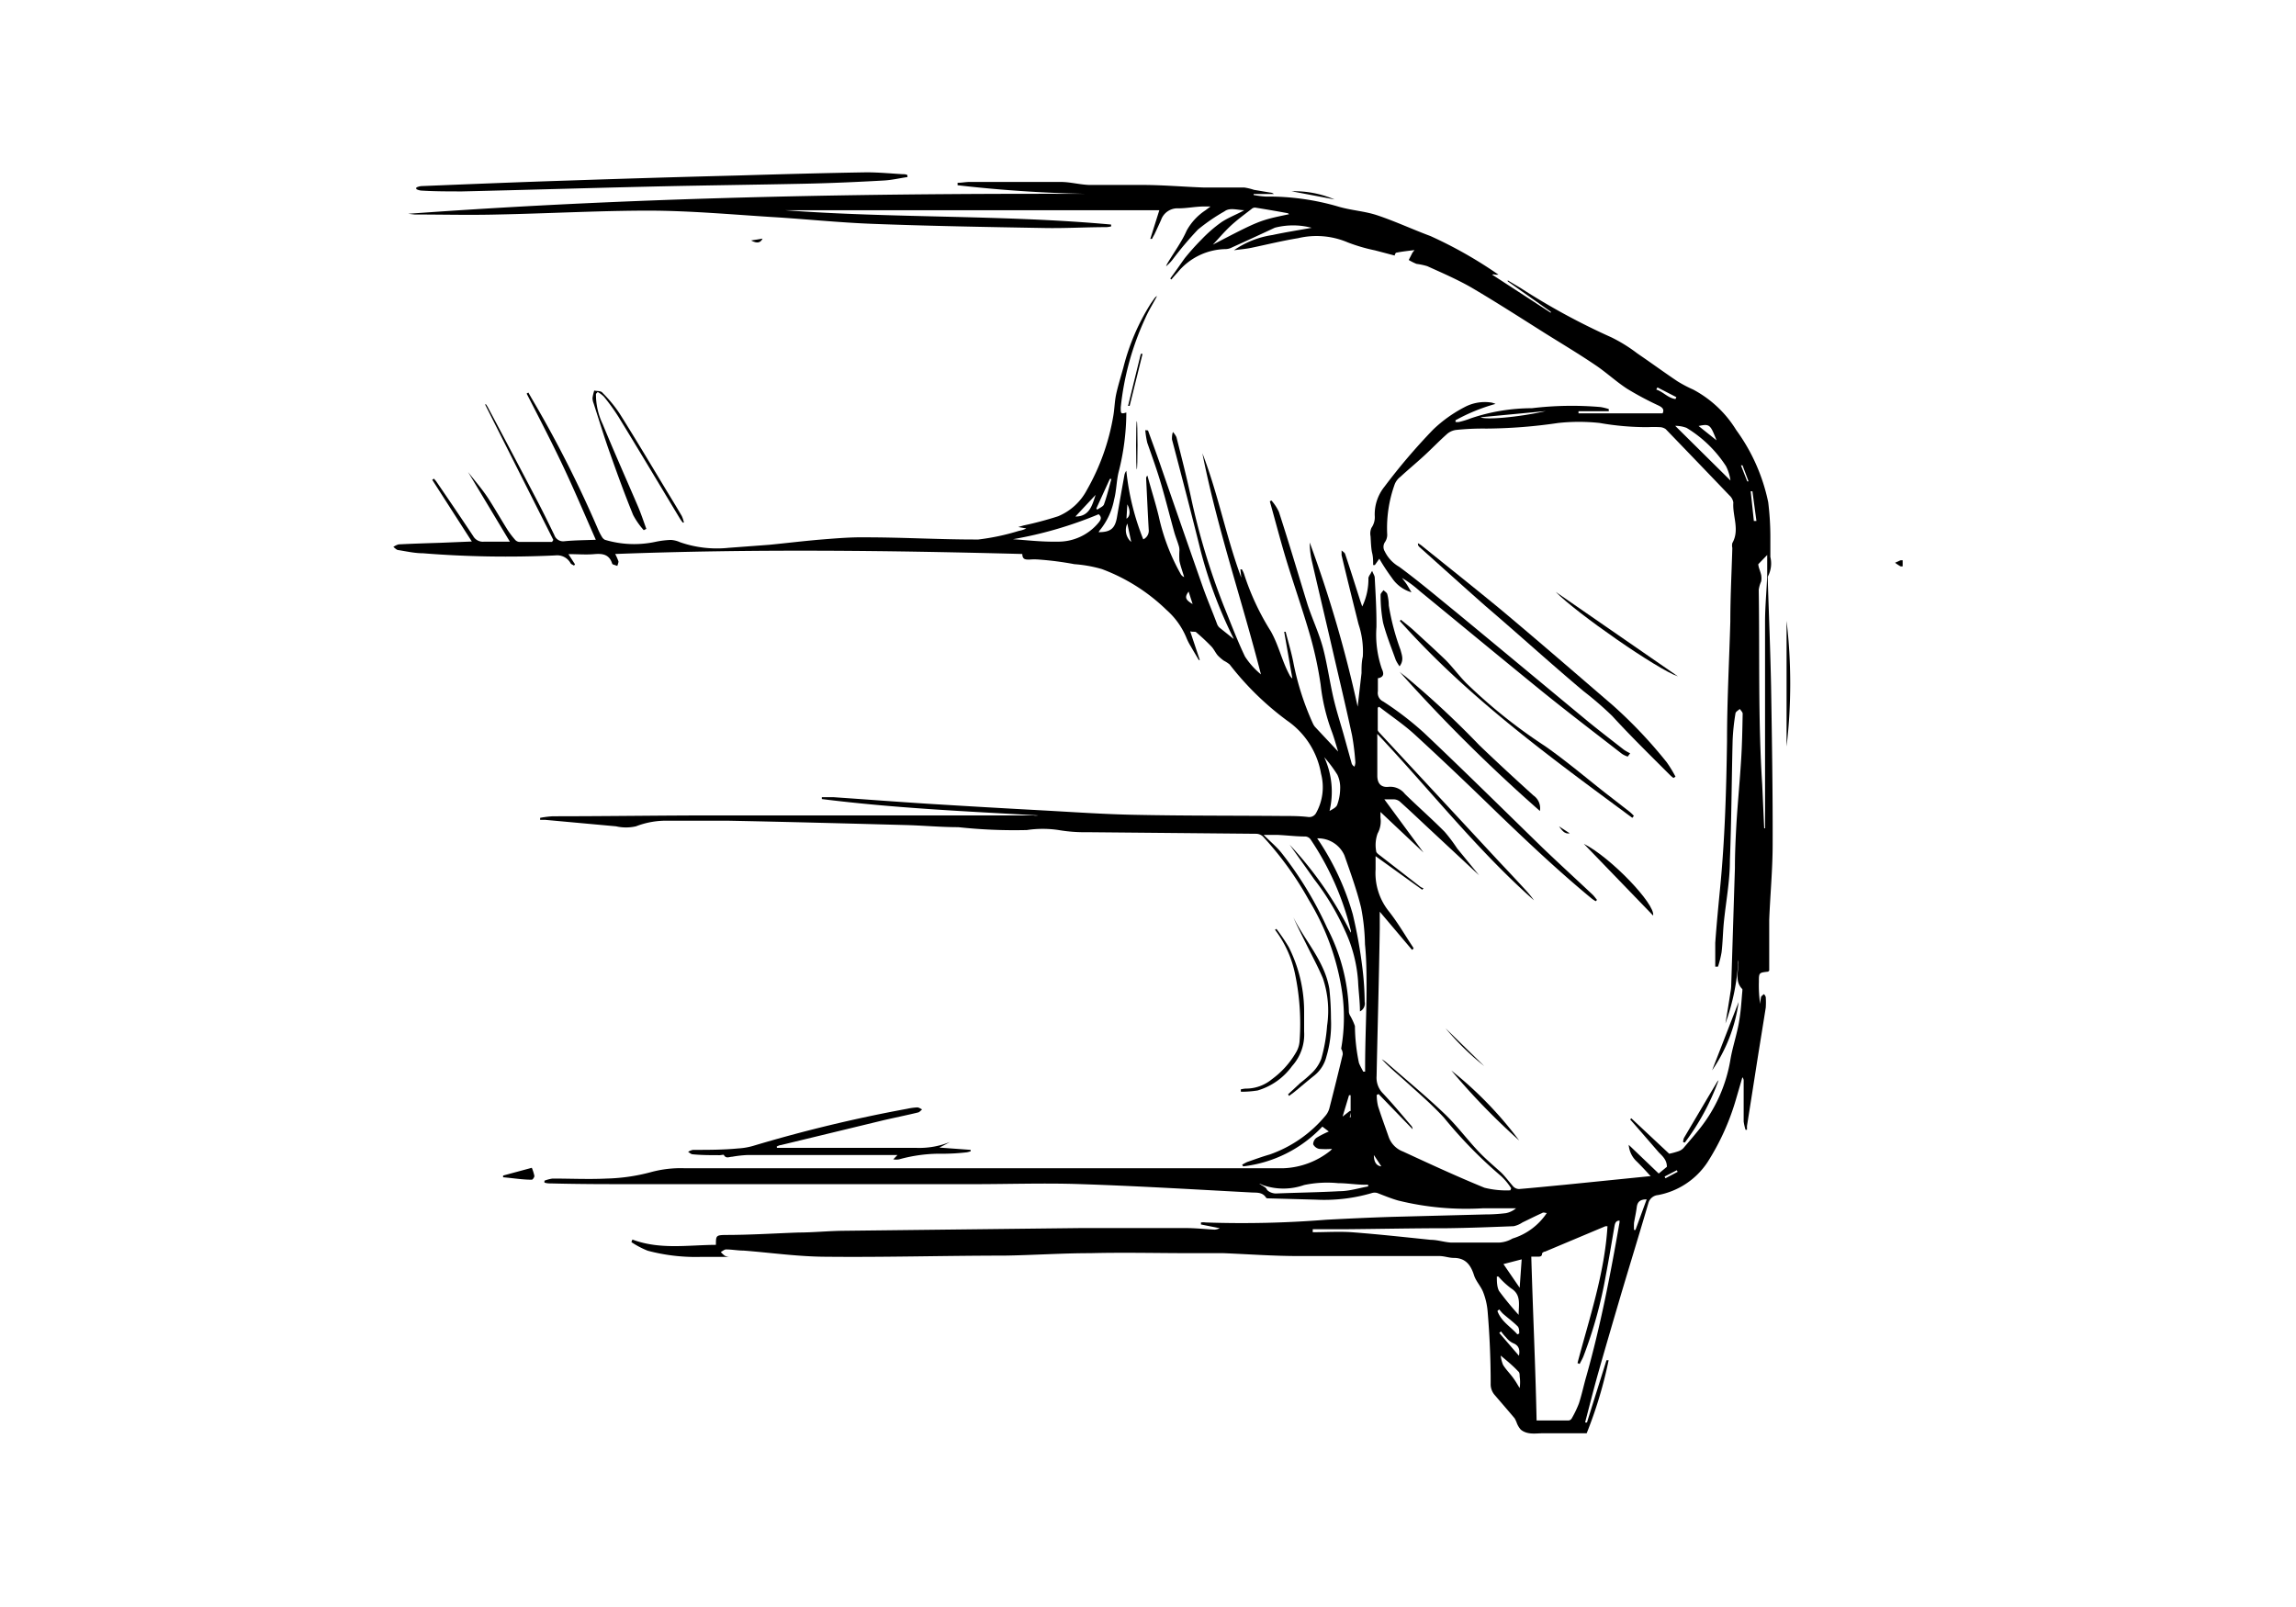 <svg id="Layer_1" data-name="Layer 1" xmlns="http://www.w3.org/2000/svg" viewBox="0 0 160 112" width="160mm" height="112mm" ><title>sketch</title><path d="M132.59,39.47a.37.37,0,0,1-.15,0,3.11,3.11,0,0,1-.38-.25l.38-.17.15,0Z"/><path d="M28.44,14.9c16.73-1.22,33.36-1.46,50-1.38a93.46,93.46,0,0,1-11.71-.61v-.17c.28,0,.56-.06.85-.06,2.11,0,4.22,0,6.33,0,.67,0,1.34.19,2,.21,1.23,0,2.46,0,3.69,0,1.44,0,2.88.13,4.32.18.94,0,1.87,0,2.8,0a4,4,0,0,1,.66.16l1.13.19a.41.41,0,0,1,.26.1H87.36v.07a6.32,6.32,0,0,0,.86.11,17.26,17.26,0,0,1,5.05.7c.87.26,1.8.31,2.66.59,1.27.42,2.51,1,3.75,1.46a29.93,29.93,0,0,1,4.74,2.69,1,1,0,0,1-.23,0,.33.33,0,0,0-.21,0l4.09,2.66,0-.07-3-2.12,0-.07.89.53a47.2,47.2,0,0,0,6.33,3.44,10.79,10.79,0,0,1,1.82,1.13c.93.63,1.84,1.3,2.78,1.93a8.86,8.86,0,0,0,1.1.58,7.83,7.83,0,0,1,3,2.82A13,13,0,0,1,123.22,35a19.85,19.85,0,0,1,.15,2.44c0,.46,0,.92,0,1.38a1.92,1.92,0,0,1-.18,1.37c0,.06,0,.17,0,.26.08,2.46.18,4.91.23,7.37.06,3.67.12,7.34.11,11,0,1.76-.17,3.53-.24,5.29,0,1.05,0,2.1,0,3.14v.4l-.08.07c-.64.07-.64.07-.64.72a8.73,8.73,0,0,0,.09,1.53,3.55,3.55,0,0,1,.06-.47c0-.07.11-.12.16-.19s.16.12.17.19a5.78,5.78,0,0,1,0,.72c-.2,1.27-.41,2.54-.61,3.81-.23,1.48-.47,3-.7,4.45l0,.26-.1,0a3.9,3.9,0,0,1-.13-.57c0-.93,0-1.86,0-2.8a.38.38,0,0,0-.09-.29c-.14.49-.29,1-.43,1.48a16.85,16.85,0,0,1-2,4.44,5.3,5.3,0,0,1-3.45,2.29.76.76,0,0,0-.67.56c-.61,2.08-1.25,4.16-1.87,6.24-.55,1.87-1.1,3.74-1.63,5.61-.32,1.14-.61,2.29-.91,3.44l.13,0,1.36-4.34.15,0a29.75,29.75,0,0,1-1.53,5.09h-3c-.54,0-1.12.13-1.59-.25a1.48,1.48,0,0,1-.27-.44,2.21,2.21,0,0,0-.16-.35c-.47-.56-.95-1.11-1.42-1.66a1.14,1.14,0,0,1-.25-.76q0-2.49-.21-5a4.76,4.76,0,0,0-.32-1.39c-.16-.4-.5-.75-.63-1.16-.23-.72-.59-1.21-1.42-1.21-.32,0-.65-.13-1-.13-3.27,0-6.55,0-9.83,0-1.73,0-3.47-.13-5.21-.2l-2.22,0c-2.36,0-4.71-.06-7.06,0-2,0-4,.14-6,.17-4.1,0-8.21.12-12.31.08-2,0-3.9-.28-5.85-.43-.4,0-.81-.08-1.22-.08-.12,0-.24.11-.37.18a1.73,1.73,0,0,0,.28.26.88.88,0,0,0,.31.08c-.64,0-1.34,0-2,0a13,13,0,0,1-3.68-.43A6.08,6.08,0,0,1,44,86.57l.07-.18c1.91.72,3.87.38,5.82.37,0-.63,0-.68.67-.69,1.7,0,3.4-.11,5.1-.17,1,0,2.07-.11,3.11-.12l16.5-.19c2.46,0,4.91,0,7.37,0,.65,0,1.3.07,2,.11A.94.94,0,0,0,85,85.6l-1.31-.26V85.2a1.24,1.24,0,0,1,.33,0,73.62,73.62,0,0,0,8.4-.19c1.52-.08,3-.15,4.56-.2l6.52-.17a11.76,11.76,0,0,0,1.45-.09,1.58,1.58,0,0,0,.7-.34c-.76,0-1.52,0-2.28,0a19.78,19.78,0,0,1-5.94-.54c-.49-.14-1-.35-1.44-.52a.66.66,0,0,0-.39,0,11.75,11.75,0,0,1-3.91.46l-3.29-.09c-.06,0-.15,0-.18-.06-.25-.39-.67-.33-1-.35-3.95-.21-7.9-.45-11.85-.58-2.52-.09-5,0-7.56,0H44.26c-1.93,0-3.86,0-5.79-.05-.18,0-.35,0-.53-.06l0-.13a2.4,2.4,0,0,1,.57-.15c1.25,0,2.51.06,3.76,0a13.07,13.07,0,0,0,3.06-.44,7.88,7.88,0,0,1,2.35-.28l39.09,0c.89,0,1.79,0,2.68,0a5.56,5.56,0,0,0,3.27-1.23s.08-.09.11-.12a5.52,5.52,0,0,1-.91,0,.61.61,0,0,1-.41-.32.57.57,0,0,1,.23-.45,6.37,6.37,0,0,1,.86-.44l-.45-.34a9,9,0,0,1-5.52,2.77l-.07-.12c.12-.06.24-.14.37-.19.52-.18,1-.36,1.56-.52a8.86,8.86,0,0,0,3.91-2.74,1.35,1.35,0,0,0,.24-.48q.48-1.87.93-3.75a.7.7,0,0,0-.11-.4,12.52,12.52,0,0,0,0-4.36,17.12,17.12,0,0,0-2.25-6A23,23,0,0,0,88,58.29a.72.72,0,0,0-.47-.18L75.77,58a10.75,10.75,0,0,1-2-.15,7.44,7.44,0,0,0-2.21,0,36.26,36.26,0,0,1-4.78-.2c-1.24,0-2.48-.12-3.72-.15-4.09-.11-8.19-.22-12.28-.3-1.4,0-2.81,0-4.22,0a5.79,5.79,0,0,0-2.24.39,3.1,3.1,0,0,1-1.39,0l-4.93-.45-.36,0V57a6.76,6.76,0,0,1,.89-.11c3.77,0,7.55-.06,11.32-.06,7.39,0,14.77,0,22.15,0a1,1,0,0,0,.35,0c-5-.28-10.07-.51-15.08-1.14v-.13c.27,0,.54,0,.81,0,2.2.15,4.41.32,6.62.46q3.89.24,7.77.45c2.23.12,4.45.28,6.67.32,3.42.07,6.84.05,10.25.08.59,0,1.18,0,1.77.07a.54.54,0,0,0,.56-.29,3.69,3.69,0,0,0,.34-2.72,5.66,5.66,0,0,0-2.37-3.71,20.28,20.28,0,0,1-4-3.91,2.3,2.3,0,0,0-.4-.26,3.09,3.09,0,0,1-.43-.37c-.16-.19-.27-.44-.44-.62a14.11,14.11,0,0,0-1.07-1c-.06-.06-.19,0-.41-.06L83.61,46l-.07,0c-.18-.31-.37-.62-.55-.94a4,4,0,0,1-.33-.65,5.26,5.26,0,0,0-1.37-1.9,12.94,12.94,0,0,0-4.51-2.85,9.24,9.24,0,0,0-1.91-.34A22.16,22.16,0,0,0,72.42,39a4,4,0,0,0-.69,0c-.27,0-.48,0-.49-.39-9.45-.25-18.89-.36-28.37,0a3.78,3.78,0,0,1,.23.52c0,.09-.05.21-.08.31l-.3-.1a.13.13,0,0,1-.07-.09c-.21-.62-.67-.68-1.24-.63s-1.14,0-1.8,0l.46.71-.07.09c-.08-.06-.2-.09-.24-.17a1.07,1.07,0,0,0-1.07-.54,72.6,72.6,0,0,1-9.21-.15c-.57,0-1.14-.13-1.71-.22-.13,0-.24-.14-.36-.22a1.15,1.15,0,0,1,.37-.18c1-.05,1.94-.08,2.91-.11l2.19-.09-2.76-4.3.12-.08c.06.08.13.14.18.22.86,1.26,1.72,2.52,2.56,3.79a.77.77,0,0,0,.76.38c.57,0,1.14,0,1.79,0L32.62,32.9l0,0c.48.62,1,1.21,1.42,1.86s.85,1.4,1.28,2.09a5.68,5.68,0,0,0,.55.74.46.46,0,0,0,.31.18c.76,0,1.53,0,2.29,0l.09-.14-4.76-9.45.07,0c.05.08.1.15.14.23q1.76,3.3,3.49,6.61c.39.75.76,1.51,1.13,2.27a.65.65,0,0,0,.71.43c.71-.07,1.42-.07,2.18-.1-.78-1.77-1.51-3.5-2.31-5.19s-1.67-3.36-2.51-5l.12-.07.21.37a80.86,80.86,0,0,1,4.68,9.24,4.23,4.23,0,0,0,.25.47.54.54,0,0,0,.19.18,7.08,7.08,0,0,0,3.54.14,6.27,6.27,0,0,1,1.06-.13,1.83,1.83,0,0,1,.64.16,7.82,7.82,0,0,0,3.39.39l2.82-.21c1.22-.12,2.44-.27,3.66-.37,1-.08,2.06-.17,3.09-.15,2.61,0,5.22.16,7.83.15A16,16,0,0,0,71,37a1.86,1.86,0,0,0,.52-.17l-.56-.1.38-.11a24.2,24.2,0,0,0,2.4-.64,4,4,0,0,0,2-1.83A15.62,15.62,0,0,0,77.58,29c.09-.51.09-1,.2-1.52s.33-1.24.5-1.85a15.35,15.35,0,0,1,1.93-4.5l.24-.34a.56.56,0,0,1,.18-.16c-.27.52-.58,1-.82,1.55a19.52,19.52,0,0,0-1.71,6.22c0,.42,0,.47.39.35a17,17,0,0,1-.55,4.2c-.14.61-.14,1.25-.3,1.86a4.79,4.79,0,0,1-1,2.15.74.74,0,0,0-.08.13c.82,0,1.13-.25,1.27-1,.17-1,.35-2,.53-3a.78.78,0,0,1,.13-.28,17.71,17.71,0,0,0,1.18,4.78.66.66,0,0,0,.38-.68c-.07-1.19-.12-2.38-.18-3.56a.24.24,0,0,1,.09-.2c.27,1,.56,1.89.79,2.84a14.43,14.43,0,0,0,1.52,4,.47.47,0,0,0,.25.23c-.11-.38-.25-.75-.33-1.13a5.7,5.7,0,0,1,0-.72,1,1,0,0,0-.05-.34c-.09-.31-.22-.62-.31-.94-.3-1.08-.57-2.16-.88-3.23s-.65-2-1-3a6.21,6.21,0,0,1-.14-.88L80,30c.27.75.55,1.5.81,2.25q1.49,4.32,3,8.63c.31.88.68,1.74,1,2.6a.65.65,0,0,0,.17.26l1.25,1-.12.15c-.07-.17-.12-.34-.2-.5a31.52,31.52,0,0,1-2.24-6c-.64-2.59-1.32-5.18-2-7.77,0,0,0-.05,0-.07s0-.29.07-.44a1.56,1.56,0,0,1,.24.35c.35,1.37.7,2.75,1,4.13a48.35,48.35,0,0,0,2.3,7.64c.48,1.18.93,2.38,1.48,3.53A5.44,5.44,0,0,0,87.87,47c-1.32-5.16-3.05-10.19-4.08-15.41,1.1,2.83,1.65,5.82,2.71,8.67l-.06-.58.1,0a1.77,1.77,0,0,1,.15.31A17.55,17.55,0,0,0,88.56,44c.56,1,.75,2,1.28,3a.8.8,0,0,0,.22.29l-.57-3.26.1,0c.18.7.39,1.39.53,2.09a19.07,19.07,0,0,0,1.37,4.3,1.09,1.09,0,0,0,.14.23l1.62,1.73c-.17-.55-.29-1-.47-1.47a13.66,13.66,0,0,1-.75-3.2,26.52,26.52,0,0,0-.7-3.3c-.52-1.82-1.15-3.6-1.7-5.41-.41-1.35-.76-2.71-1.14-4.06l.11-.06a3.27,3.27,0,0,1,.52.79c.7,2.15,1.34,4.32,2,6.47.33,1,.8,2,1.07,3s.46,2.3.72,3.45c.23,1,.53,1.89.79,2.84l.48,1.73a.4.4,0,0,0,.21.27,1.07,1.07,0,0,0,.06-.29,17.11,17.11,0,0,0-.23-1.89c-.43-2-.91-4-1.37-6s-.95-4.06-1.42-6.1a5.92,5.92,0,0,1-.16-1.34,86.68,86.68,0,0,1,3.34,11.44l.27-2.34c0-.38,0-.77.09-1.15a6,6,0,0,0-.3-2.26c-.4-1.6-.8-3.2-1.18-4.81,0-.1,0-.22,0-.33.08.08.22.15.25.26.37,1.09.71,2.19,1.06,3.28l.13.37a4.42,4.42,0,0,0,.43-2A.9.9,0,0,1,95.5,40a1.58,1.58,0,0,1,.12-.21c.09.23.18.34.18.47.06,1.14.13,2.29.12,3.44a7.32,7.32,0,0,0,.37,2.9c.12.27.21.55-.21.66l-.06,0c0,.31,0,.61,0,.92a.66.66,0,0,0,.37.71,21.77,21.77,0,0,1,2.85,2.19c2.78,2.63,5.5,5.32,8.25,8,1.16,1.11,2.34,2.19,3.5,3.28.11.11.2.24.3.36l-.09.09a2.4,2.4,0,0,1-.31-.21c-2.3-1.9-4.47-3.95-6.6-6-1.89-1.84-3.8-3.66-5.74-5.44-.76-.69-1.63-1.27-2.44-1.9l-.1.06c0,.52,0,1,0,1.55,0,.07.08.16.14.22L104.42,60c.65.69,1.3,1.38,1.94,2.08a7.18,7.18,0,0,1,.54.67c-4-3.54-7.26-7.72-10.92-11.6a2.06,2.06,0,0,0,0,.26c0,.88,0,1.76,0,2.65,0,.52.24.83.77.78a1.29,1.29,0,0,1,1.15.49c.92.9,1.88,1.74,2.78,2.65a11.31,11.31,0,0,1,.87,1.16c.51.62,1,1.22,1.52,1.86L99.42,57.6c-.63-.59-1.25-1.18-1.89-1.75a.69.69,0,0,0-.4-.14c-.23,0-.46,0-.66,0l2.73,3.71,0,0-3-2.83c0,.13,0,.26,0,.39A1.76,1.76,0,0,1,96,58.09a2.39,2.39,0,0,0-.1,1.23c0,.13.23.27.38.39L99,61.82a1.21,1.21,0,0,0,.2.09l-.09.1-3.25-2.34c0,.38,0,.65,0,.92a4.26,4.26,0,0,0,.92,2.92c.62.78,1.12,1.65,1.67,2.48a.67.67,0,0,1,.06.12l-.11.09-2.25-2.66c0,.4,0,.79,0,1.18C96.1,68.13,96,71.55,95.93,75a1.55,1.55,0,0,0,.44,1.2c.68.72,1.31,1.48,1.95,2.23a.4.4,0,0,1,.12.27l-2.37-2.45-.13.06a3.39,3.39,0,0,0,.09.78c.23.73.5,1.45.75,2.17a1.69,1.69,0,0,0,1,1c1.88.87,3.76,1.74,5.67,2.52a6.26,6.26,0,0,0,1.8.18l.06-.14a4.42,4.42,0,0,0-.69-.84,31.39,31.39,0,0,1-4-4.09C99.8,77,98.89,76.21,98,75.41c-.57-.52-1.17-1-1.71-1.59a3,3,0,0,1,.29.2c1.36,1.19,2.77,2.35,4.08,3.6.85.81,1.56,1.77,2.36,2.62.49.52,1.06,1,1.57,1.46.31.3.57.66.87,1a.58.58,0,0,0,.4.17c1.08-.09,2.14-.2,3.21-.3l5.84-.59.12,0c-.31-.35-.63-.69-.94-1a1.77,1.77,0,0,1-.59-1.19l2.09,2,.57-.47c0-.47-.29-.73-.56-1-.66-.76-1.32-1.53-2-2.3l.08-.08,2.64,2.47a5.07,5.07,0,0,0,.63-.17.89.89,0,0,0,.35-.21c.4-.47.8-.93,1.18-1.41a10.47,10.47,0,0,0,2.11-4.79c.15-.87.44-1.71.59-2.57s.17-1.47.24-2.21c0,0,0-.09,0-.11-.51-.51-.3-1.14-.28-1.74a.75.75,0,0,0,0-.29,15.45,15.45,0,0,1-.9,4.42c.12-.73.24-1.45.35-2.18a3,3,0,0,0,.05-.42c.09-2.74.17-5.47.26-8.21,0-1.06.05-2.12.11-3.18.09-1.45.23-2.89.32-4.34.07-1.09.09-2.17.11-3.26,0-.11-.13-.22-.2-.33-.1.1-.29.19-.3.31a15.11,15.11,0,0,0-.2,1.9c-.07,2.78-.08,5.57-.19,8.36,0,1.47-.29,2.93-.43,4.39-.06.66-.07,1.33-.15,2a6.71,6.71,0,0,1-.25,1l-.19,0c0-.55,0-1.11,0-1.66.09-1.25.21-2.5.33-3.74.34-3.43.44-6.87.49-10.31,0-2.78.15-5.55.23-8.33,0-1.71.09-3.42.14-5.14a.77.77,0,0,1,0-.34c.53-.93,0-1.89.07-2.83a.84.84,0,0,0-.27-.49q-2.22-2.32-4.44-4.62a.75.75,0,0,0-.42-.14,7.3,7.3,0,0,0-.81,0,19,19,0,0,1-3.37-.29,13.39,13.39,0,0,0-2.9,0,35.78,35.78,0,0,1-5,.39,17.92,17.92,0,0,0-2.07.09,1.21,1.21,0,0,0-.64.26c-.58.51-1.11,1.07-1.68,1.59s-1.07.93-1.6,1.42a1.24,1.24,0,0,0-.39.5,9,9,0,0,0-.53,3.54.9.9,0,0,1-.17.53.6.6,0,0,0,0,.63,2.48,2.48,0,0,0,1,1.07c1.36,1,2.67,2.11,4,3.19,3.08,2.54,6.14,5.09,9.22,7.64.8.65,1.62,1.28,2.44,1.92a3.14,3.14,0,0,0,.44.25l-.17.23a1.64,1.64,0,0,1-.4-.19c-1.84-1.43-3.69-2.84-5.5-4.3-2.88-2.34-5.74-4.71-8.61-7.06a8,8,0,0,0-1.22-.9c.11.15.22.28.32.43s.19.32.34.57a2.47,2.47,0,0,1-1.36-1,14.08,14.08,0,0,1-.88-1.34l-.31.44h-.12c0-.28,0-.56-.07-.84s-.09-.78-.11-1.16a1,1,0,0,1,.06-.59,1.29,1.29,0,0,0,.23-.86,3.07,3.07,0,0,1,.67-2,42.35,42.35,0,0,1,3.41-4,9.44,9.44,0,0,1,2.17-1.55,3,3,0,0,1,1.9-.32,1.64,1.64,0,0,1,.27.09,12.85,12.85,0,0,0-2.79,1.14l0,.12a1,1,0,0,0,.24,0,5.85,5.85,0,0,0,.84-.26,13.32,13.32,0,0,1,4.24-.7,23.25,23.25,0,0,1,4.79-.08,4,4,0,0,1,.57.14v.15H110v.15h5.86c.13-.27,0-.41-.29-.55a21.85,21.85,0,0,1-2.19-1.17c-.78-.51-1.47-1.16-2.24-1.67-1.11-.75-2.26-1.44-3.4-2.15-1.73-1.09-3.45-2.2-5.22-3.24-1-.57-2-1-3.06-1.48a4.77,4.77,0,0,0-.75-.16,3.89,3.89,0,0,1-.54-.27l.26-.51.14-.18c-.48.06-.87.1-1.26.18-.07,0-.12.18-.12.2l-1.37-.36a12,12,0,0,1-1.91-.56,5.54,5.54,0,0,0-3.45-.29c-1.11.18-2.2.45-3.3.68-.36.07-.72.1-1.17.16a6.33,6.33,0,0,1,2.68-1.06c.92-.2,1.85-.34,2.77-.51,0,0,0,0-.06,0a5.08,5.08,0,0,0-2.54,0q-1.52.71-3,1.38a1,1,0,0,1-.4.11,4.42,4.42,0,0,0-3.38,1.63c-.15.16-.29.32-.43.49l-.08-.07c.35-.47.68-.95,1-1.4a16.88,16.88,0,0,1,1.2-1.34,9.51,9.51,0,0,1,1.36-1.18c.49-.33,1.07-.54,1.6-.84-.46,0-1-.21-1.38.08A13,13,0,0,0,83.48,16a23.92,23.92,0,0,0-1.78,2.11,3.09,3.09,0,0,1-.44.45,1.21,1.21,0,0,1,.09-.2c.45-.76,1-1.5,1.34-2.28A4,4,0,0,1,84,14.66l.36-.27h-.44c-.6,0-1.2.13-1.8.13a1.21,1.21,0,0,0-1.21.81c-.15.34-.31.68-.46,1-.06.11-.12.21-.17.32l-.12,0,.63-2H54.68c7.57.57,15.18.31,22.75,1v.13a1.88,1.88,0,0,1-.33.05c-1.45,0-2.91.09-4.37.06-4-.07-8-.14-11.94-.29-2.36-.09-4.72-.34-7.08-.48-2.81-.18-5.62-.43-8.43-.44-3.54,0-7.08.2-10.62.27-1.92.05-3.84,0-5.76,0ZM107.08,99h2.24a.3.3,0,0,0,.2-.13,7.36,7.36,0,0,0,.51-1.06c.2-.61.33-1.25.51-1.87,1-3.54,1.69-7.14,2.32-10.75,0,0,0-.07,0-.12-.31,0-.33.27-.37.49-.19,1.1-.37,2.2-.58,3.29a30.37,30.37,0,0,1-1.57,5.69c-.07.17-.17.34-.26.52l-.15-.06c.83-3.15,1.89-6.25,2.09-9.54l-.14,0-4.21,1.77c-.08,0-.2.08-.21.14,0,.25-.22.21-.38.21h-.37C106.82,91.42,107,95.17,107.08,99ZM89.87,58.87A25.85,25.85,0,0,1,94.13,65a.24.24,0,0,0,0-.16,19.67,19.67,0,0,0-2.81-6.35.49.49,0,0,0-.34-.19c-.64,0-1.28-.08-1.92-.11-.32,0-.64,0-1,0,.44.44.86.79,1.21,1.21a25.28,25.28,0,0,1,3.21,5.26A13.32,13.32,0,0,1,94,70.54a.68.68,0,0,0,.1.27,4.35,4.35,0,0,1,.32.7,13,13,0,0,0,.28,2.57c.08.21.2.41.3.61l.13,0c0-.11,0-.22,0-.33,0-1.78.09-3.55.1-5.33,0-1.07,0-2.15-.11-3.22a14.52,14.52,0,0,0-.27-2.55c-.3-1.23-.74-2.44-1.16-3.64a2,2,0,0,0-1.9-1.19l.13.19a18.31,18.31,0,0,1,2.35,5.1,33.48,33.48,0,0,1,.67,3.73,20.81,20.81,0,0,1,.16,2.37.61.61,0,0,1-.33.67c0-.7-.1-1.4-.13-2.09a9.89,9.89,0,0,0-.9-3.51,17.35,17.35,0,0,0-2.16-3.61C91,60.45,90.43,59.66,89.87,58.87Zm17.92,25.67c-.11,0-.24-.07-.32,0-.47.21-.92.44-1.38.66a1.71,1.71,0,0,1-.61.26c-1.53.06-3.07.12-4.6.14-2.36,0-4.71.05-7.06.07-.78,0-1.56,0-2.34,0v.21c.91,0,1.82-.06,2.72,0,1.84.14,3.67.34,5.5.53.47,0,.93.16,1.4.19,1.13,0,2.26,0,3.4,0a2.05,2.05,0,0,0,.9-.28A4.41,4.41,0,0,0,107.79,84.54Zm15.15-26.81H123v-.95c0-4.48,0-9,0-13.43,0-1.09.11-2.17.15-3.25,0-.47,0-.93,0-1.42l-.62.64c0,.2.14.48.2.76a1.31,1.31,0,0,1,0,.44,2.19,2.19,0,0,0-.17.59c.07,4.51-.05,9,.24,13.54C122.85,55.67,122.89,56.7,122.94,57.73ZM70.59,37.58c1,.07,2,.19,3.07.17a3.64,3.64,0,0,0,2.9-1.33c.17-.21.23-.38,0-.58A27.78,27.78,0,0,1,70.59,37.58ZM87.75,82.49c.23.17.45.24.52.39s.37.3.64.3c1.48-.06,3-.08,4.43-.16.69,0,1.36-.22,2-.33v-.12a1.29,1.29,0,0,0-.19,0c-.64,0-1.28-.11-1.91-.11a7.8,7.8,0,0,0-2.36.13,4.34,4.34,0,0,1-2.89,0A1.38,1.38,0,0,0,87.75,82.49Zm32.84-49a3.15,3.15,0,0,0-.31-1,8.55,8.55,0,0,0-2.75-2.67,2.13,2.13,0,0,0-.79-.14ZM89.83,14.93s-.06-.06-.09-.07c-.75-.14-1.51-.27-2.26-.39a.35.35,0,0,0-.27.1c-.49.38-1,.75-1.46,1.18s-.86.91-1.23,1.3C87.77,15.36,87.77,15.36,89.83,14.93Zm16,76.72c0-.75.19-1.41-.53-1.86a5.67,5.67,0,0,1-.88-.82l-.11,0c0,.32,0,.71.15,1A21.15,21.15,0,0,0,105.84,91.65ZM92.28,52.77a5.76,5.76,0,0,1,.37,3.75c.22-.13.46-.24.53-.42A3.32,3.32,0,0,0,93.39,55a2.09,2.09,0,0,0-.19-1A9.37,9.37,0,0,0,92.28,52.77Zm13.76,35-1.27.33,1.13,1.65Zm-1.47,6.72v-.1a2.51,2.51,0,0,0,.17.73c.2.33.49.61.72.93s.29.46.44.69a2.79,2.79,0,0,0,0-.81c0-.12,0-.28-.1-.35C105.43,95.18,105,94.83,104.57,94.47Zm10.18-10.9c-.43,0-.64.15-.69.54s-.13.73-.19,1.09a4.17,4.17,0,0,0,0,.5h.1ZM76.4,35.44l.06.08c.16-.12.41-.21.47-.36.21-.58.35-1.18.52-1.78l-.11,0ZM105.74,93l.13-.06c0-.17,0-.4-.12-.51-.31-.31-.67-.57-1-.86-.1-.09-.18-.2-.28-.31l-.12.11C104.62,92.12,105.3,92.48,105.74,93Zm-2.56-63.92c.32.2,2.66,0,4.54-.43ZM76.35,34.49,74.94,36C75.93,36,76.11,35.21,76.35,34.49Zm43.27-3.8c-.43-1.09-.47-1.17-1.25-1Zm-13.77,63.8c.08-.42,0-.72-.41-.88a1.3,1.3,0,0,1-.47-.38,3.91,3.91,0,0,1-.37-.44l-.12.11ZM94.06,77.87h.06V76.33l-.11,0-.45,1.49.5-.39.08,0Zm28.06-43.63H122l.22,2.07.18,0ZM115.5,27l-.08.15c.48.15.82.6,1.34.66l.06-.13ZM78.83,37.77l-.27-1.28A1.08,1.08,0,0,0,78.83,37.77Zm4,3.46c-.29.39-.23.57.28.87ZM95.74,80.5c0,.46.16.75.52.79ZM78.5,36.15c.28-.17.27-.6.06-1Zm43.26-2.6.09,0-.42-1.12-.11,0Zm-4.85,48.12-.06-.11L116,82l.06.12Z"/><path d="M63.24,12.34c-.55.08-1.1.21-1.65.24-1.78.1-3.55.18-5.33.22-3.72.08-7.44.12-11.16.21-4.3.1-8.59.23-12.89.33-1,0-1.92,0-2.88-.06a1,1,0,0,1-.32-.1v-.11a1.08,1.08,0,0,1,.35-.1c3.44-.14,6.87-.28,10.31-.39q5.89-.2,11.78-.35c3-.09,5.95-.17,8.93-.22.84,0,1.68.08,2.53.13.11,0,.21,0,.32.06Z"/><path d="M54.14,80l.25,0h8.52c.31,0,.61,0,.92,0a5.7,5.7,0,0,0,2.37-.41l-.29.16-.45.23,2.18.16v.1a2,2,0,0,1-.26.07,15.22,15.22,0,0,1-1.65.1,10.6,10.6,0,0,0-3.07.39,1.17,1.17,0,0,1-.41,0l.29-.3-.28,0-10.17,0a7.79,7.79,0,0,0-1.07.12c-.2,0-.41.15-.57-.11,0-.06-.19,0-.29,0-.63,0-1.26,0-1.88-.06-.12,0-.22-.11-.33-.17a1,1,0,0,1,.34-.14c1.05,0,2.1,0,3.15-.1a4.71,4.71,0,0,0,1.05-.18A100.89,100.89,0,0,1,63.2,77.28a4.45,4.45,0,0,1,.72-.1c.11,0,.23.09.34.14-.09.07-.17.18-.27.21-.78.19-1.57.35-2.36.53L54.4,79.81c-.09,0-.18.06-.27.09Z"/><path d="M98.81,37.86a1.94,1.94,0,0,1,.24.15c1.86,1.5,3.75,3,5.58,4.51,2.6,2.18,5.16,4.4,7.73,6.61a32.26,32.26,0,0,1,3.79,4,8.66,8.66,0,0,1,.61,1l-.14.09a1.94,1.94,0,0,1-.27-.23c-1.36-1.36-2.73-2.7-4-4.09a23.65,23.65,0,0,0-2-1.73c-2.31-1.94-4.57-4-6.84-5.94-1.54-1.36-3.07-2.74-4.6-4.11a.94.94,0,0,1-.09-.12Z"/><path d="M107.31,56.52a113.35,113.35,0,0,1-9.78-9.7c.12.1.24.2.37.29a62.45,62.45,0,0,1,5.19,4.83c1.24,1.19,2.5,2.35,3.77,3.5A1.08,1.08,0,0,1,107.31,56.52Z"/><path d="M41.53,27.45A4.8,4.8,0,0,0,42,29.56c.78,1.9,1.62,3.78,2.43,5.67.23.53.41,1.08.61,1.63l-.18.09a5.33,5.33,0,0,1-.74-1.06c-.57-1.4-1.09-2.82-1.59-4.24-.42-1.17-.78-2.35-1.16-3.53a1.08,1.08,0,0,1-.08-.38,3.25,3.25,0,0,1,.12-.52c.2.05.47,0,.59.17a9.3,9.3,0,0,1,1.17,1.42c1.12,1.78,2.19,3.58,3.27,5.37.36.59.72,1.18,1.07,1.78a2.07,2.07,0,0,1,.15.46l-.08,0a2.83,2.83,0,0,1-.2-.28c-1.43-2.37-2.85-4.76-4.3-7.12a13.84,13.84,0,0,0-1-1.38,2,2,0,0,0-.43-.32Z"/><path d="M113.75,57c-5.7-4.21-11.44-8.38-16.2-13.72l.07-.09c.34.28.7.55,1,.84.73.67,1.46,1.33,2.15,2,.51.52.94,1.12,1.46,1.63A36.55,36.55,0,0,0,107.67,52c1.43,1,2.75,2.12,4.12,3.2l1.79,1.39a3.57,3.57,0,0,1,.28.27Z"/><path d="M86.46,75.93a1.51,1.51,0,0,1,.36-.06,2.83,2.83,0,0,0,1.81-.65,6.05,6.05,0,0,0,1.66-1.83,1.78,1.78,0,0,0,.27-.79,16.83,16.83,0,0,0-.33-4.8,7.59,7.59,0,0,0-1.38-3l.1-.06a13.48,13.48,0,0,1,.86,1.27,10,10,0,0,1,1.07,4.59c0,.43,0,.87,0,1.3a3.28,3.28,0,0,1-.84,2.4A4.55,4.55,0,0,1,87.64,76a7.36,7.36,0,0,1-1.16.09Z"/><path d="M89.76,76.27l.85-.79a9.54,9.54,0,0,0,.84-.73,2.75,2.75,0,0,0,.62-.94,11.52,11.52,0,0,0,.41-2.32,7.1,7.1,0,0,0-.29-3.3c-.33-.79-.74-1.54-1.12-2.31s-.66-1.29-.94-1.95c.82,1.67,2.19,3.07,2.51,5A20.35,20.35,0,0,1,92.75,71a7.94,7.94,0,0,1-.32,2.65,2.44,2.44,0,0,1-.83,1.3c-.48.38-.94.78-1.42,1.17l-.35.26Z"/><path d="M97.53,46.44a3.27,3.27,0,0,1-.26-.43c-.31-.87-.66-1.73-.89-2.62a10.37,10.37,0,0,1-.17-1.94c0-.1.13-.21.2-.32.09.09.23.17.26.27a3.09,3.09,0,0,1,.11.8,16.67,16.67,0,0,0,.82,3.1C97.68,45.64,97.86,46,97.53,46.44Z"/><path d="M110.37,58.81c1.87.94,5,4.21,4.83,5Z"/><path d="M108.41,41.25l8.52,5.89C115.52,46.67,109.85,42.73,108.41,41.25Z"/><path d="M105.87,79.49a47.53,47.53,0,0,1-4.73-4.88A26.35,26.35,0,0,1,105.87,79.49Z"/><path d="M124.5,43.27a37.74,37.74,0,0,1,0,8.76Z"/><path d="M121.16,69.83a11.06,11.06,0,0,1-1.85,4.77Z"/><path d="M37.06,81.39a3,3,0,0,1,.18.57c0,.09-.12.26-.18.26-.65,0-1.3-.11-2-.17l0-.12Z"/><path d="M117.29,79.6a.88.88,0,0,1,.06-.29c.75-1.27,1.5-2.55,2.26-3.82a.7.7,0,0,1,.15-.2,16.58,16.58,0,0,1-2.35,4.34Z"/><path d="M100.73,71.66l2.7,2.64A18.91,18.91,0,0,1,100.73,71.66Z"/><path d="M90,13.33a7.14,7.14,0,0,1,3,.57Z"/><path d="M79.62,24.66l-.9,3.63-.11,0,.89-3.63Z"/><ellipse cx="79.22" cy="31.03" rx="0.05" ry="1.68"/><path d="M52.34,16.76l.8-.13C53,16.91,52.79,17,52.34,16.76Z"/><path d="M108.64,57.59l.75.49C109,58.15,108.83,57.83,108.64,57.59Z"/></svg>